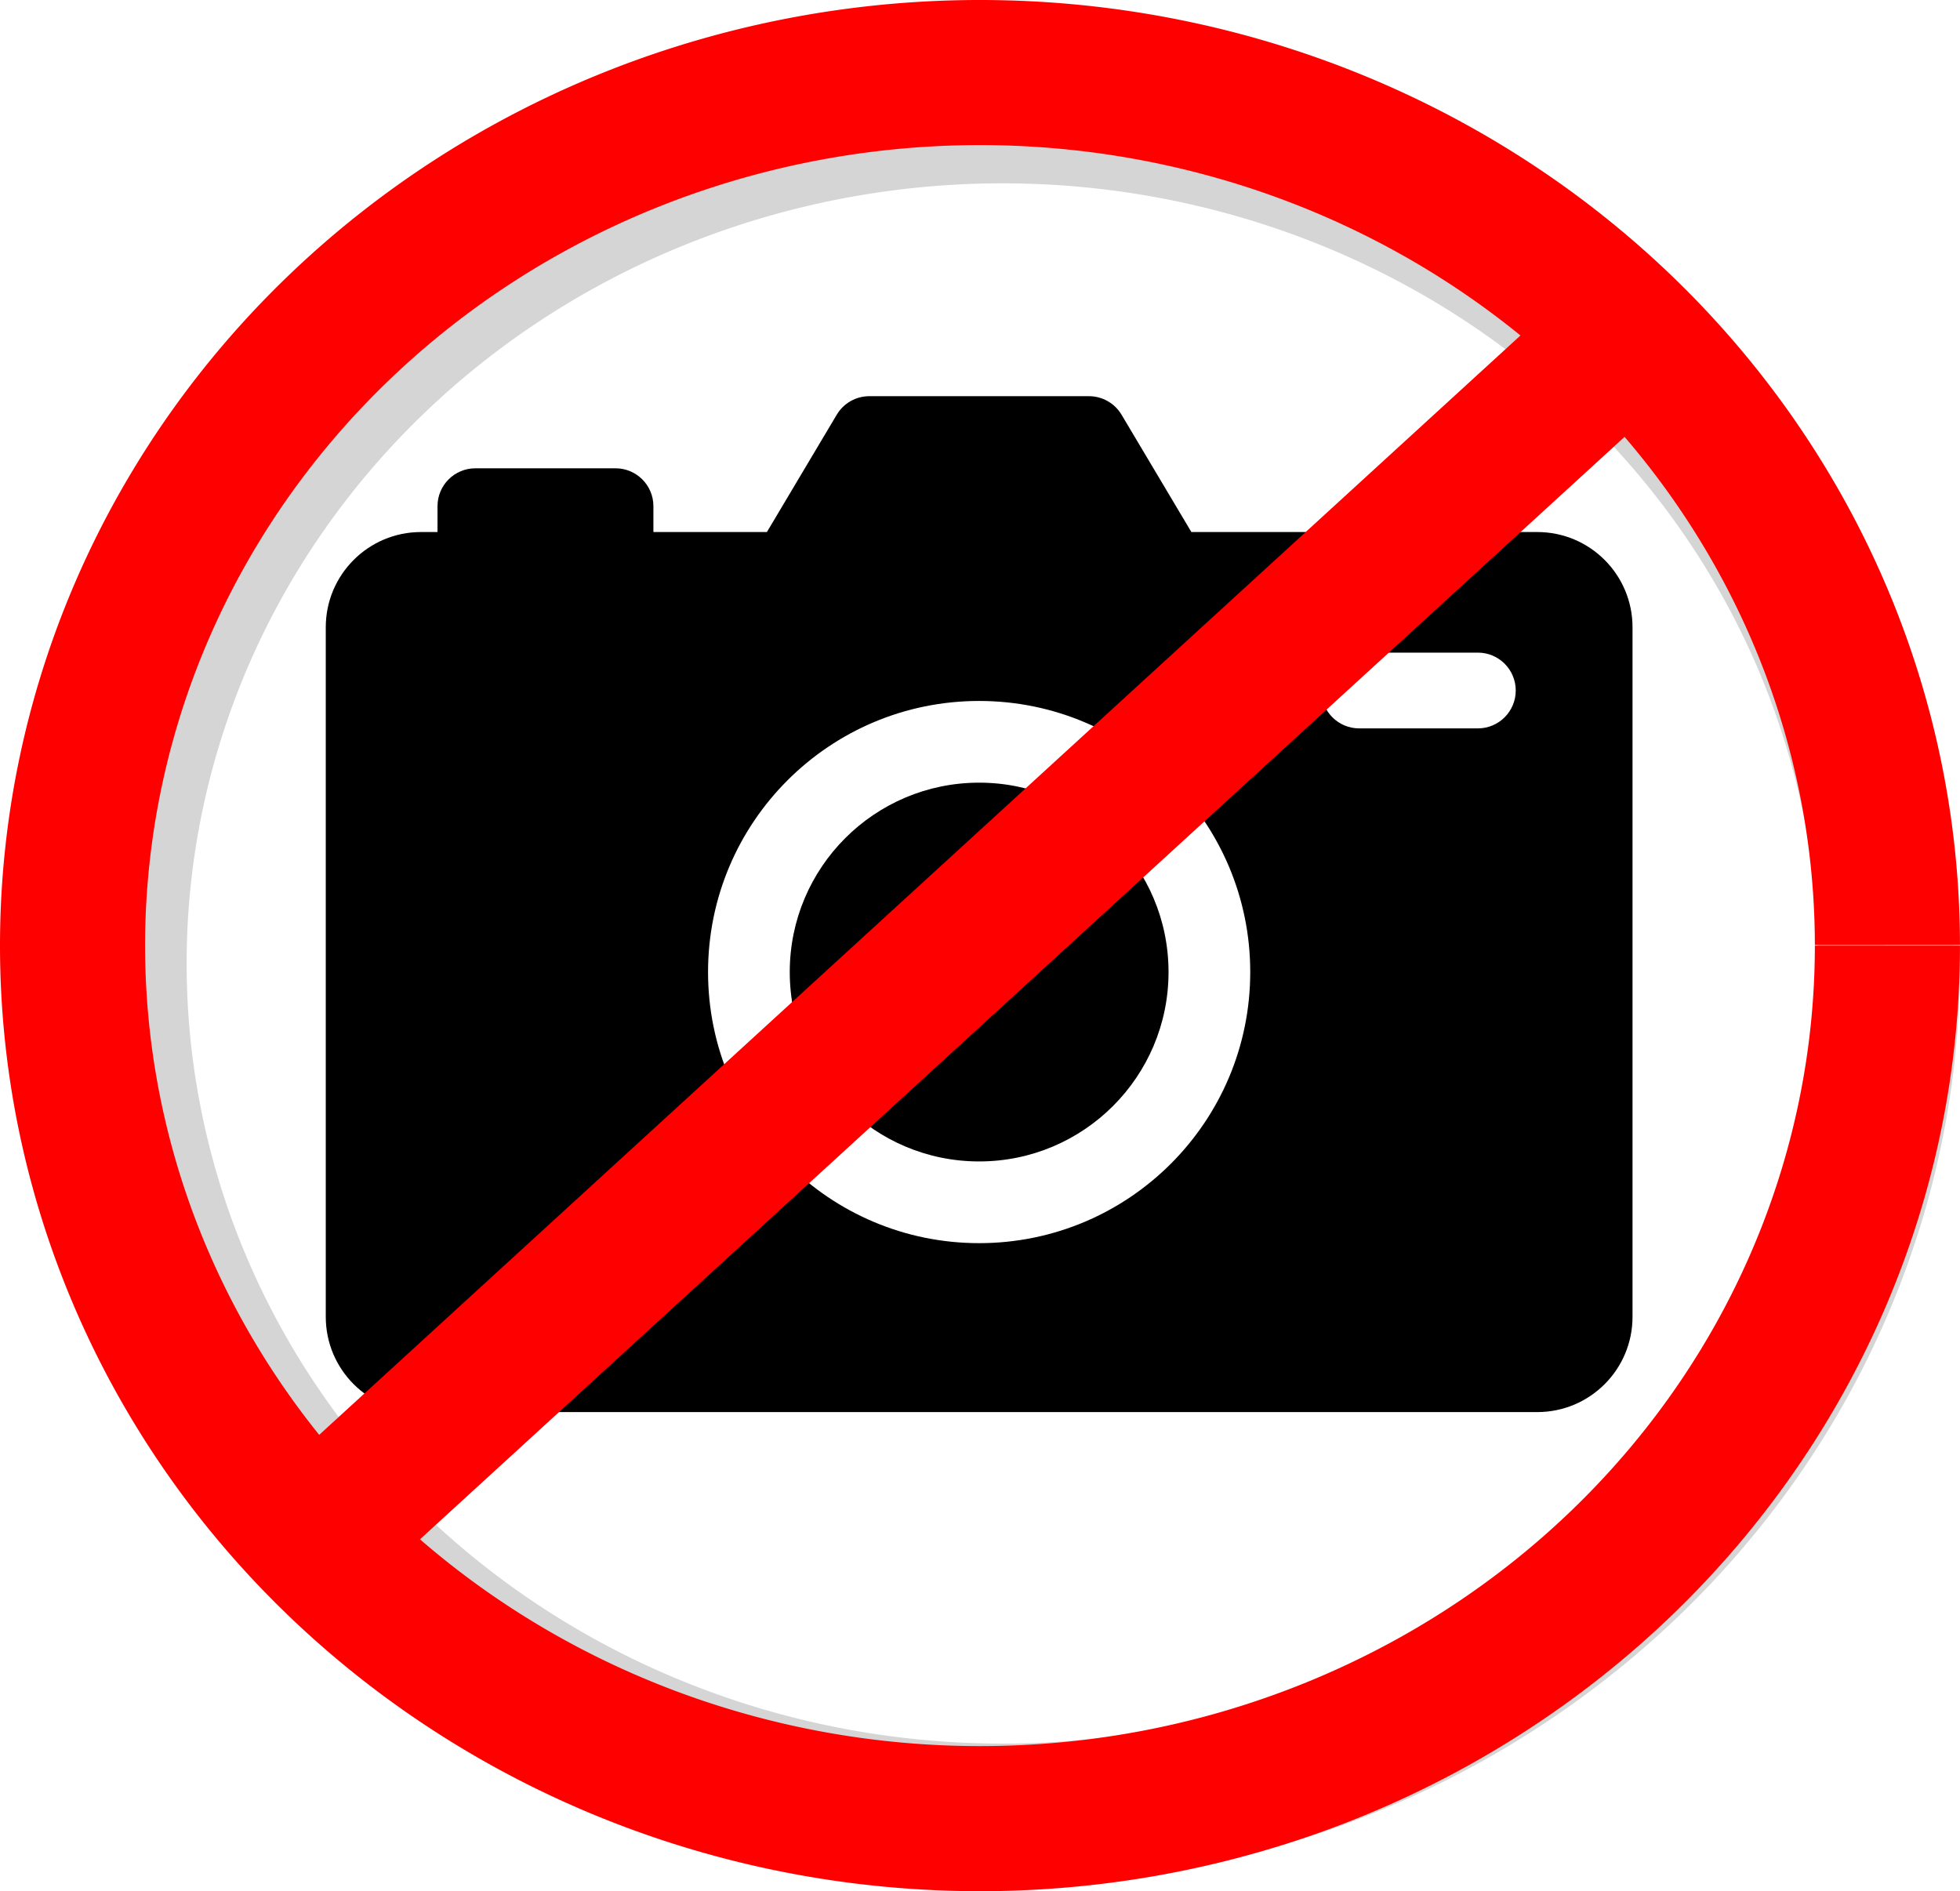 <?xml version="1.0" encoding="UTF-8" standalone="no"?>
<!-- Uploaded to: SVG Repo, www.svgrepo.com, Generator: SVG Repo Mixer Tools -->

<svg
   fill="#000000"
   height="1157.8"
   width="1199.918"
   version="1.1"
   id="Capa_1"
   viewBox="0 0 460.93 444.751"
   xml:space="preserve"
   sodipodi:docname="no-photos.svg"
   inkscape:version="1.4.2 (f4327f4, 2025-05-13)"
   xmlns:inkscape="http://www.inkscape.org/namespaces/inkscape"
   xmlns:sodipodi="http://sodipodi.sourceforge.net/DTD/sodipodi-0.dtd"
   xmlns="http://www.w3.org/2000/svg"
   xmlns:svg="http://www.w3.org/2000/svg"><defs
   id="defs1" /><sodipodi:namedview
   id="namedview1"
   pagecolor="#ffffff"
   bordercolor="#000000"
   borderopacity="0.25"
   inkscape:showpageshadow="2"
   inkscape:pageopacity="0.0"
   inkscape:pagecheckerboard="0"
   inkscape:deskcolor="#d1d1d1"
   inkscape:zoom="0.78400464"
   inkscape:cx="459.18095"
   inkscape:cy="945.14746"
   inkscape:window-width="3840"
   inkscape:window-height="2036"
   inkscape:window-x="3348"
   inkscape:window-y="-12"
   inkscape:window-maximized="1"
   inkscape:current-layer="Capa_1" />
<g
   id="_x31_1-DSLR_Camera"
   transform="translate(76.611,58.972)">
	<path
   d="M 284.909,66.146 H 203.564 L 187.138,38.551 C 185.531,35.853 182.624,34.2 179.484,34.2 h -51.662 c -3.14,0 -6.048,1.653 -7.654,4.351 L 103.742,66.146 H 77.049 v -6.082 c 0,-4.919 -3.988,-8.907 -8.907,-8.907 H 35.185 c -4.92,0 -8.907,3.988 -8.907,8.907 v 6.082 h -3.88 C 10.027,66.146 0,76.174 0,88.543 v 162.166 c 0,12.37 10.027,22.398 22.397,22.398 h 262.512 c 12.37,0 22.398,-10.028 22.398,-22.398 V 88.543 C 307.308,76.174 297.279,66.146 284.909,66.146 Z M 153.653,233.379 c -35.21,0 -63.753,-28.543 -63.753,-63.754 0,-35.209 28.543,-63.753 63.753,-63.753 35.21,0 63.753,28.544 63.753,63.753 0,35.211 -28.543,63.754 -63.753,63.754 z M 270.935,112.322 h -27.91 c -4.919,0 -8.907,-3.988 -8.907,-8.908 0,-4.92 3.988,-8.908 8.907,-8.908 h 27.91 c 4.921,0 8.908,3.988 8.908,8.908 0,4.92 -3.988,8.908 -8.908,8.908 z"
   id="path1" />
	<circle
   cx="153.653"
   cy="169.625"
   r="44.538"
   id="circle1" />
</g>
<path
   style="fill:none;stroke:#d5d5d5;stroke-width:33.3;stroke-dasharray:none;stroke-opacity:1"
   id="path2-8"
   sodipodi:type="arc"
   sodipodi:cx="235.76027"
   sodipodi:cy="226.57533"
   sodipodi:rx="208.52034"
   sodipodi:ry="200.11131"
   sodipodi:start="0"
   sodipodi:end="6.282443"
   sodipodi:arc-type="arc"
   d="M 444.281,226.575 A 208.52,200.111 0 0 1 235.799,426.687 208.52,200.111 0 0 1 27.24,226.65 208.52,200.111 0 0 1 235.644,26.464 208.52,200.111 0 0 1 444.281,226.427"
   sodipodi:open="true" /><path
   style="fill:none;stroke:#ff0000;stroke-width:34.122;stroke-dasharray:none;stroke-opacity:1"
   id="path2"
   sodipodi:type="arc"
   sodipodi:cx="230.4601"
   sodipodi:cy="222.37567"
   sodipodi:rx="213.39905"
   sodipodi:ry="205.31462"
   sodipodi:start="0"
   sodipodi:end="6.282443"
   sodipodi:arc-type="arc"
   d="M 443.859,222.376 A 213.399,205.315 0 0 1 230.5,427.69 213.399,205.315 0 0 1 17.061,222.452 213.399,205.315 0 0 1 230.341,17.061 213.399,205.315 0 0 1 443.859,222.223"
   sodipodi:open="true" /><path
   style="fill:none;stroke:#ff0000;stroke-width:34.122;stroke-dasharray:none;stroke-opacity:1"
   d="M 75.815,359.875 386.214,75.799"
   id="path3"
   sodipodi:nodetypes="cc" /></svg>
